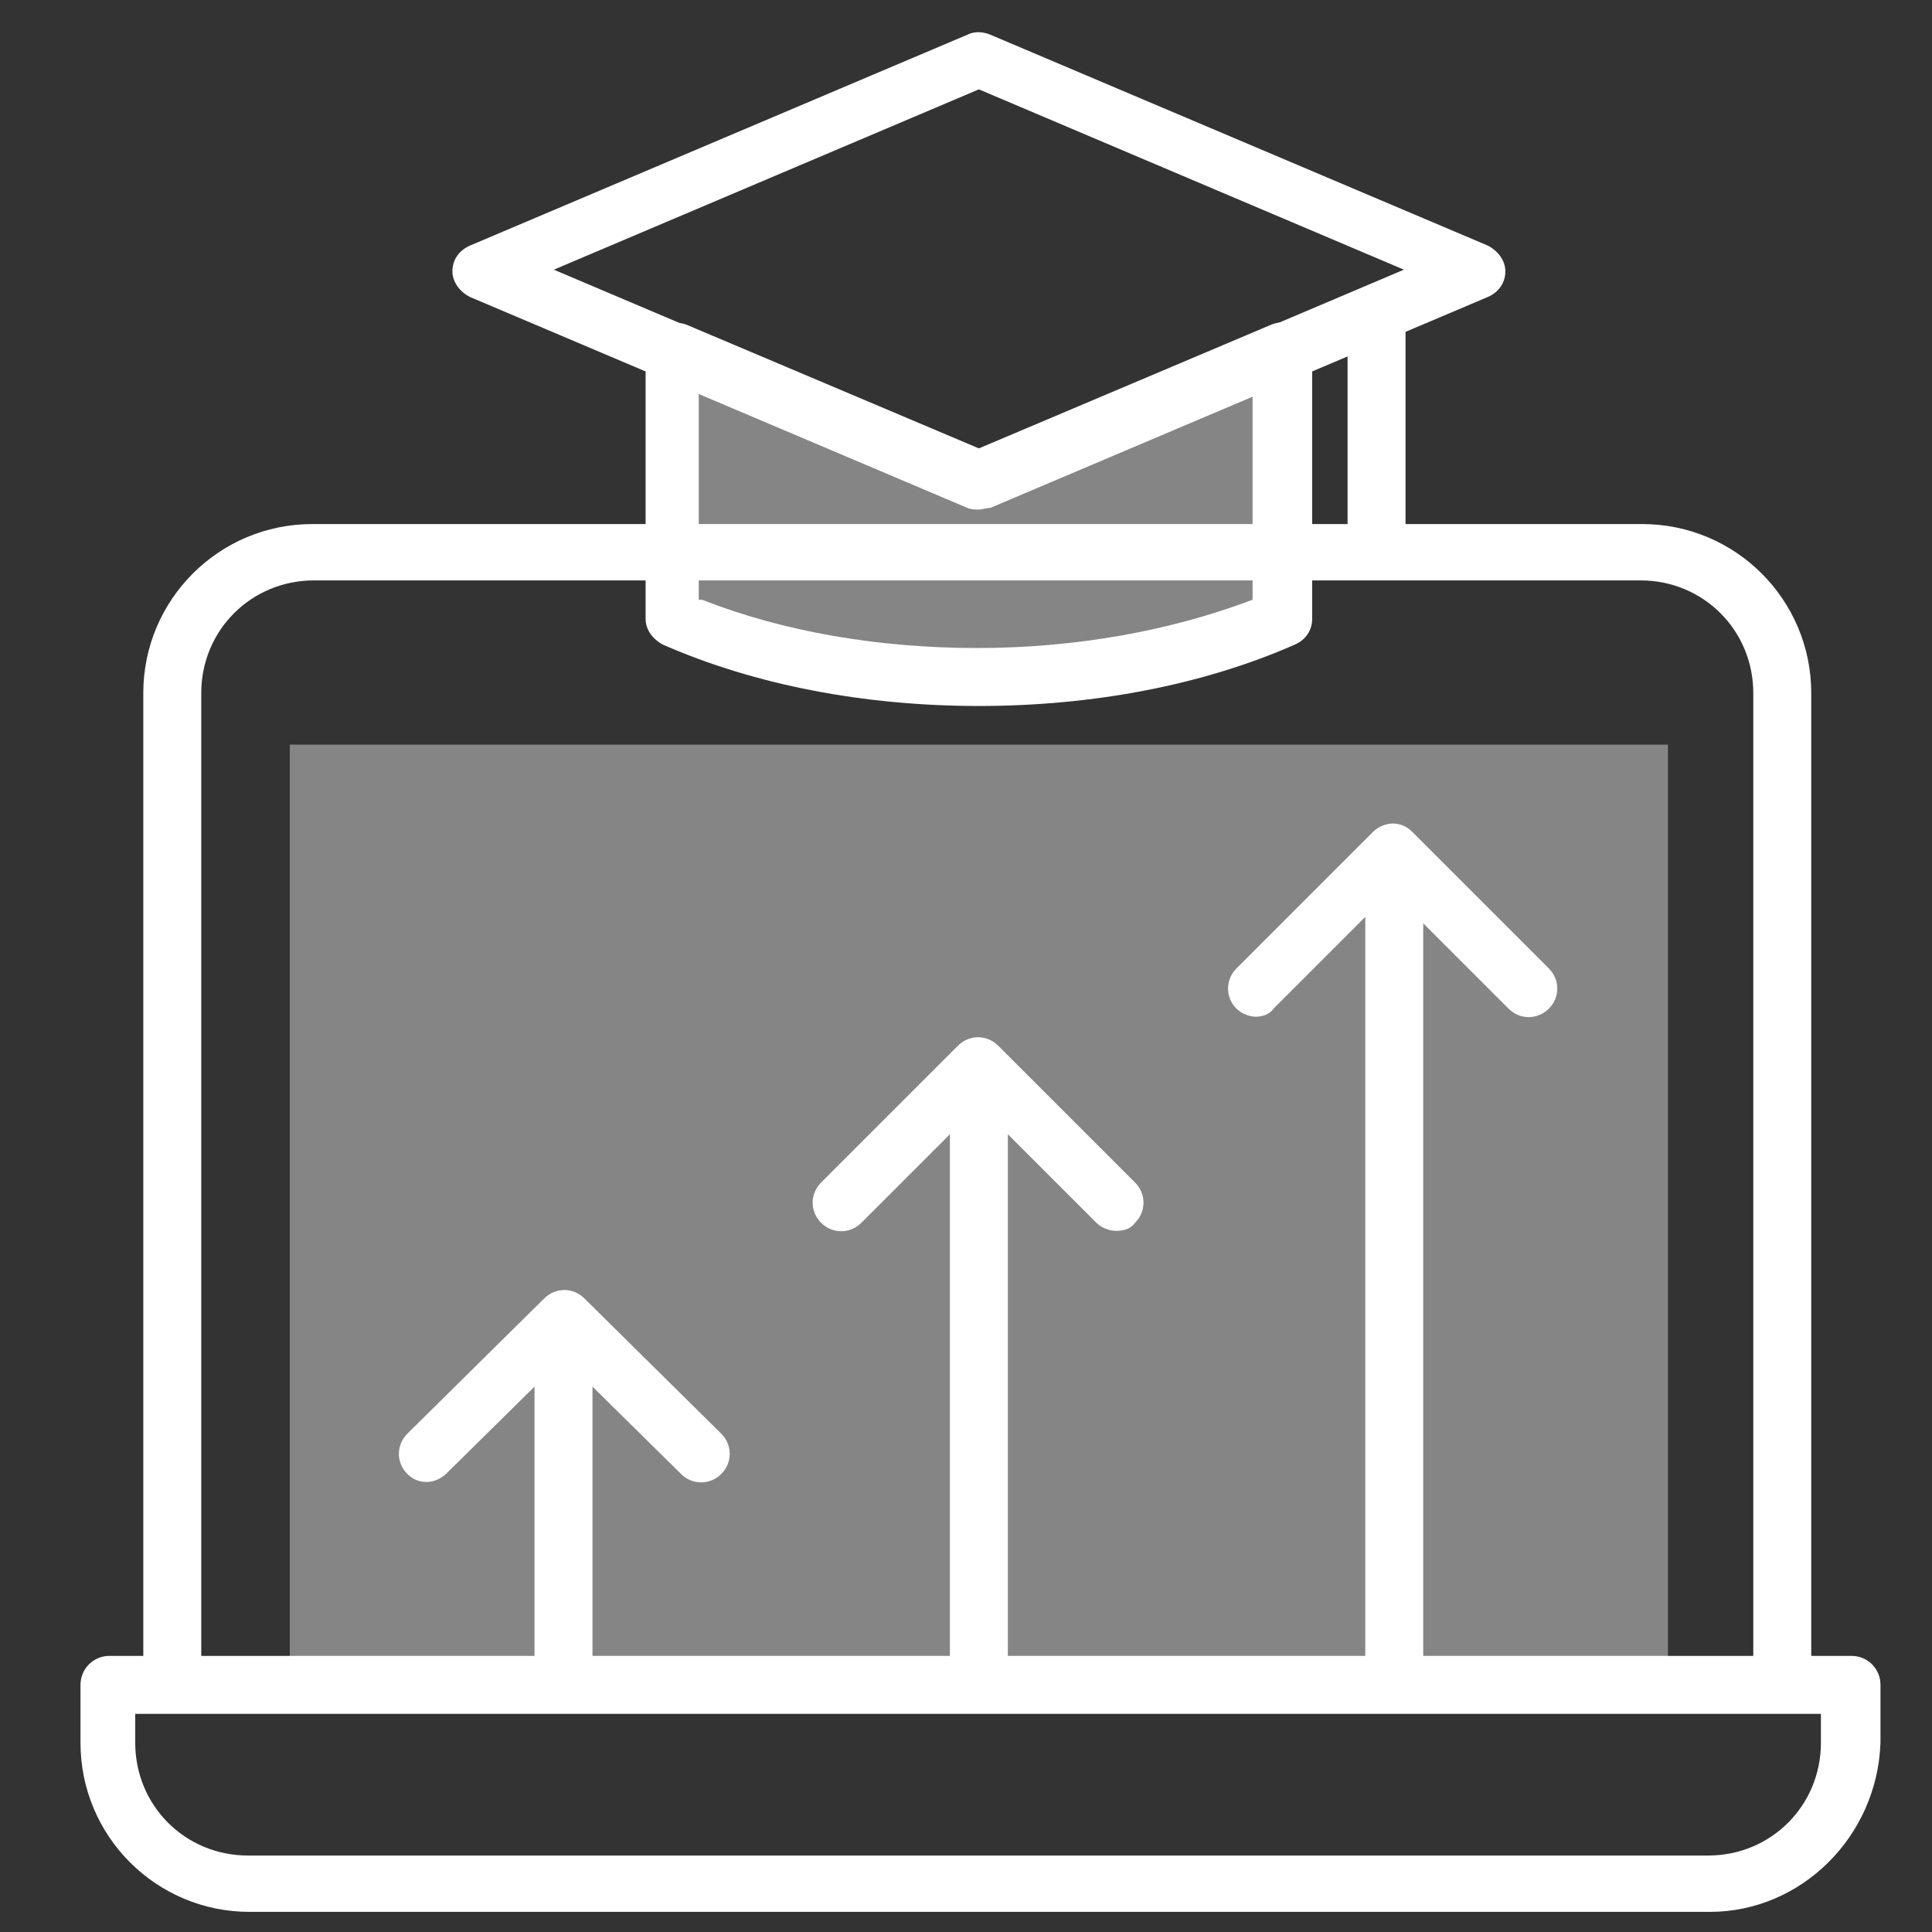 <svg width="120" height="120" viewBox="0 0 120 120" fill="none" xmlns="http://www.w3.org/2000/svg">
<rect x="0" y="0" width="120" height="120" fill="#333333" stroke="none"/>
<path d="M103.6 46.25H18V104.45H103.6V46.25Z" fill="white" fill-opacity="0.4"/>
<path d="M110.7 106.15C109.7 106.15 108.9 105.35 108.9 104.35V43.05C108.9 39.15 105.8 36.05 101.9 36.05H19.5C15.6 36.05 12.5 39.15 12.5 43.05V104.35C12.5 105.35 11.7 106.15 10.7 106.15C9.7 106.15 8.9 105.35 8.9 104.35V43.05C8.9 37.25 13.6 32.55 19.4 32.55H102C107.8 32.55 112.5 37.25 112.5 43.05V104.35C112.5 105.35 111.7 106.15 110.7 106.15Z" fill="white"/>
<path d="M106.2 118.75H15.5C9.7 118.75 5 114.05 5 108.25V104.65C5 103.65 5.8 102.85 6.8 102.85H115C116 102.85 116.8 103.65 116.8 104.65V108.25C116.6 114.05 111.9 118.75 106.2 118.75ZM8.4 106.45V108.25C8.4 112.15 11.5 115.25 15.4 115.25H106.1C110 115.25 113.1 112.15 113.1 108.25V106.45H8.4Z" fill="white"/>
<path d="M60.8 31.65C60.6 31.65 60.3 31.65 60.1 31.55L29.2 18.45C28.6 18.15 28.1 17.55 28.1 16.85C28.1 16.15 28.5 15.55 29.2 15.25L60.1 2.15C60.5 1.95 61 1.95 61.5 2.15L92.4 15.25C93 15.55 93.5 16.15 93.5 16.85C93.5 17.55 93.1 18.15 92.4 18.45L61.5 31.55C61.2 31.55 61 31.65 60.8 31.65ZM34.4 16.75L60.8 27.95L87.2 16.75L60.8 5.55L34.4 16.75Z" fill="white"/>
<path d="M60.8 29.85L41.9 21.85V38.45C47.2 40.75 53.7 42.05 60.8 42.05C67.9 42.05 74.4 40.75 79.7 38.45V21.85L60.8 29.85Z" fill="white" fill-opacity="0.4"/>
<path d="M60.8 43.85C53.7 43.85 46.9 42.55 41.2 40.05C40.6 39.75 40.1 39.15 40.1 38.45V21.85C40.1 21.25 40.4 20.75 40.9 20.35C41.4 20.05 42 19.95 42.6 20.15L60.8 27.85L79 20.15C79.5 19.95 80.2 19.95 80.7 20.35C81.2 20.65 81.5 21.25 81.5 21.85V38.45C81.5 39.15 81.1 39.75 80.4 40.05C74.7 42.55 67.9 43.85 60.8 43.85ZM43.6 37.25C48.7 39.25 54.6 40.25 60.7 40.25C66.9 40.25 72.8 39.15 77.8 37.25V24.45L61.3 31.45C60.9 31.65 60.4 31.65 59.9 31.45L43.4 24.45V37.25H43.6Z" fill="white"/>
<path d="M85.5 35.15C84.5 35.15 83.7 34.35 83.7 33.35V20.45C83.7 19.45 84.5 18.65 85.5 18.65C86.5 18.65 87.3 19.45 87.3 20.45V33.35C87.3 34.35 86.5 35.15 85.5 35.15Z" fill="white"/>
<path d="M26.5 92.05C26 92.05 25.6 91.85 25.3 91.55C24.6 90.85 24.6 89.75 25.3 89.05L33.8 80.65C34.5 79.95 35.6 79.95 36.3 80.65L44.8 89.05C45.5 89.75 45.5 90.85 44.8 91.55C44.1 92.25 43 92.25 42.3 91.55L35 84.35L27.7 91.55C27.4 91.85 26.9 92.05 26.5 92.05Z" fill="white"/>
<path d="M35 104.85C34 104.85 33.2 104.05 33.2 103.05V83.55C33.2 82.55 34 81.75 35 81.75C36 81.75 36.8 82.55 36.8 83.55V103.05C36.8 104.05 36 104.85 35 104.85Z" fill="white"/>
<path d="M69.3 76.45C68.9 76.45 68.4 76.25 68.1 75.95L60.8 68.65L53.5 75.95C52.8 76.65 51.7 76.65 51 75.95C50.3 75.25 50.3 74.15 51 73.45L59.5 64.95C60.2 64.25 61.3 64.25 62 64.95L70.5 73.45C71.2 74.15 71.2 75.25 70.5 75.95C70.2 76.35 69.8 76.45 69.3 76.45Z" fill="white"/>
<path d="M60.8 104.85C59.8 104.85 59 104.05 59 103.05V67.85C59 66.85 59.8 66.05 60.8 66.05C61.8 66.05 62.6 66.85 62.6 67.85V103.05C62.5 104.05 61.7 104.85 60.8 104.85Z" fill="white"/>
<path d="M78 63.15C77.6 63.15 77.1 62.95 76.8 62.65C76.1 61.95 76.1 60.85 76.8 60.15L85.3 51.65C85.6 51.35 86.1 51.15 86.5 51.15C87 51.15 87.4 51.35 87.7 51.65L96.2 60.15C96.9 60.85 96.9 61.95 96.2 62.65C95.5 63.35 94.4 63.35 93.7 62.65L86.4 55.35L79.1 62.65C78.9 62.95 78.5 63.15 78 63.15Z" fill="white"/>
<path d="M86.6 104.85C85.6 104.85 84.8 104.05 84.8 103.05V54.45C84.8 53.45 85.6 52.65 86.6 52.65C87.6 52.65 88.4 53.45 88.4 54.45V103.05C88.3 104.05 87.5 104.85 86.6 104.85Z" fill="white"/>
</svg>
